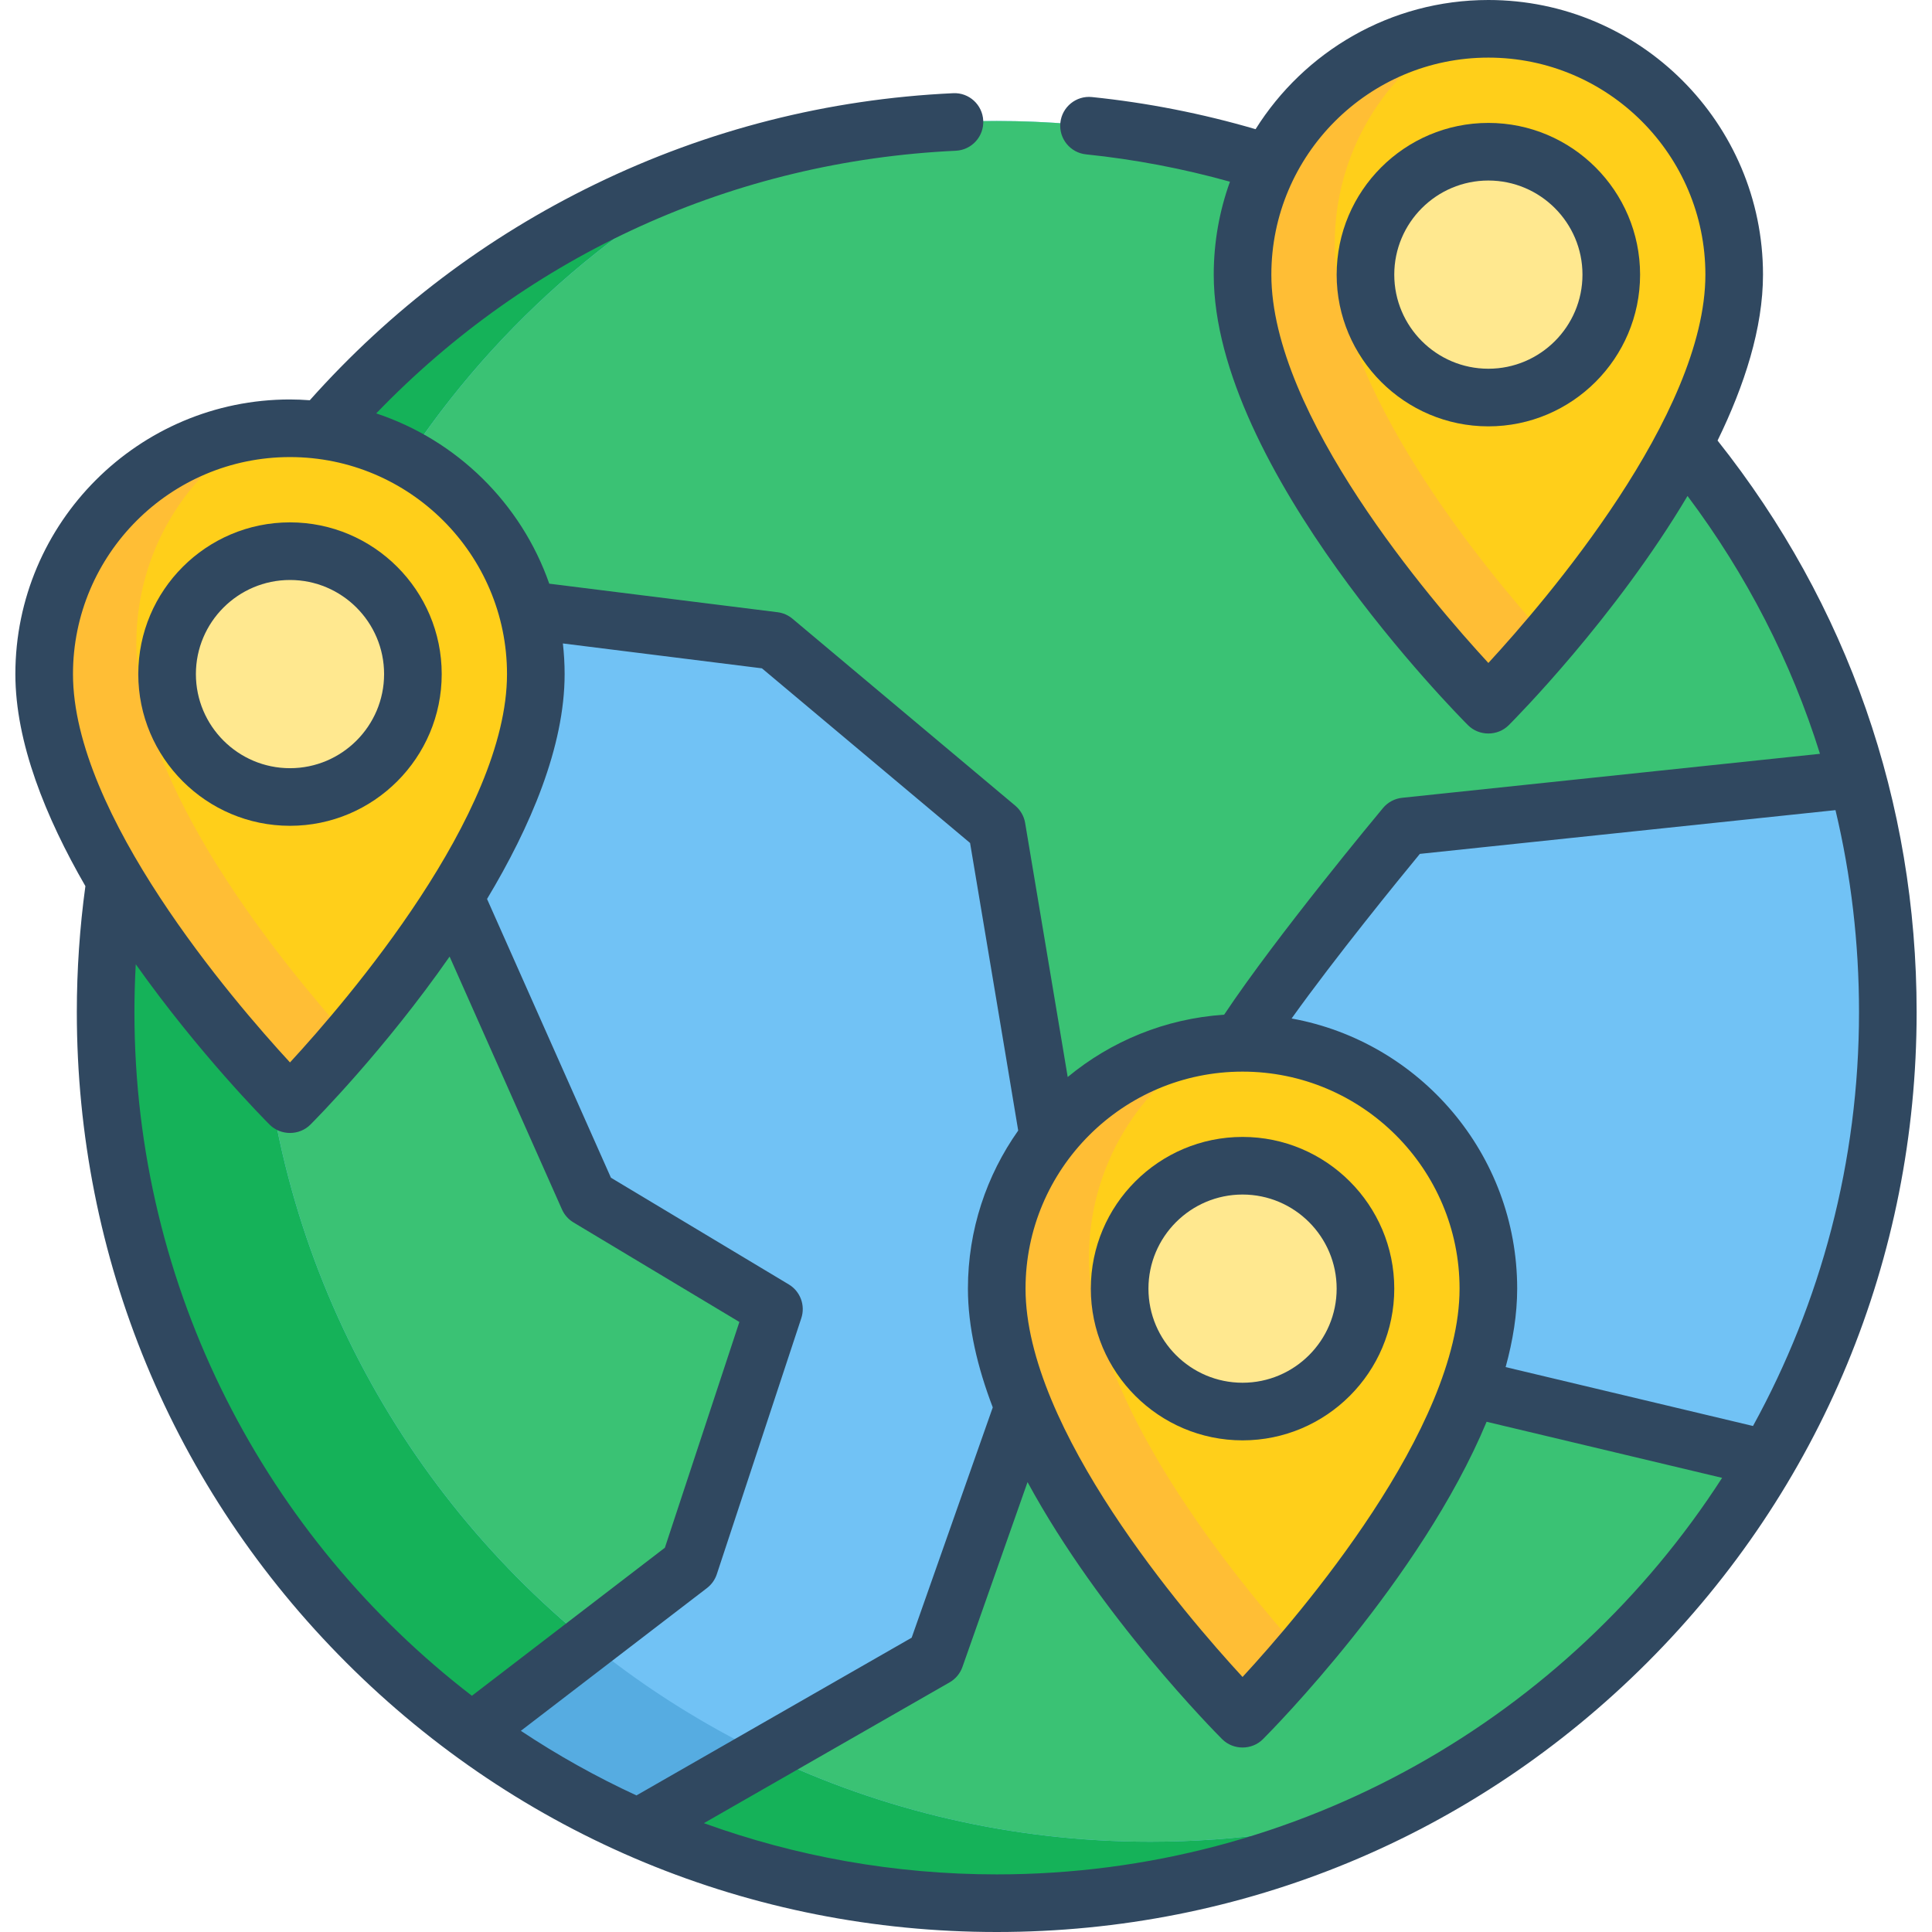 <svg width="200" height="200" viewBox="0 0 200 200" fill="none" xmlns="http://www.w3.org/2000/svg">
<path d="M103.181 197.018C154.127 197.018 195.427 155.718 195.427 104.771C195.427 53.825 154.127 12.525 103.181 12.525C52.235 12.525 10.934 53.825 10.934 104.771C10.934 155.718 52.235 197.018 103.181 197.018Z" fill="#71C2F5"/>
<path d="M119.086 190.656C68.139 190.656 26.839 149.356 26.839 98.409C26.839 62.62 47.221 31.592 77.01 16.297C38.812 27.579 10.934 62.917 10.934 104.771C10.934 155.718 52.235 197.018 103.181 197.018C118.338 197.018 132.641 193.361 145.257 186.884C136.959 189.334 128.177 190.656 119.086 190.656Z" fill="#56ACE1"/>
<path d="M77.006 16.299C59.38 21.507 43.95 31.835 32.445 45.566L39.176 52.298C48.045 36.961 61.2 24.415 77.006 16.299Z" fill="#15B259"/>
<path d="M79.255 181.636L66.019 189.22C77.389 194.23 89.958 197.018 103.18 197.018C118.332 197.018 132.627 193.362 145.239 186.889C136.947 189.336 128.171 190.656 119.085 190.656C104.821 190.656 91.313 187.416 79.255 181.636Z" fill="#15B259"/>
<path d="M182.994 151.046L133.93 139.364C133.93 139.364 126.243 116.302 126.243 112.458C126.243 108.614 145.461 85.553 145.461 85.553L192.229 80.63C181.618 41.394 145.773 12.525 103.181 12.525C94.088 12.525 85.305 13.847 77.006 16.299C61.201 24.415 48.045 36.962 39.177 52.298L49.371 62.492L80.12 66.335L103.181 85.686L107.025 108.616L110.869 131.677L96.82 171.571L79.256 181.636C91.314 187.417 104.821 190.657 119.086 190.657C128.171 190.657 136.947 189.337 145.24 186.889C160.996 178.801 174.123 166.314 182.994 151.046Z" fill="#3AC274"/>
<path d="M26.839 98.409C26.839 95.891 26.944 93.397 27.142 90.928L11.79 92.208C11.23 96.317 10.935 100.509 10.935 104.771C10.935 135.398 25.865 162.534 48.84 179.312L60.947 170.024C40.138 153.111 26.839 127.315 26.839 98.409Z" fill="#15B259"/>
<path d="M80.119 135.52L60.901 123.989L45.527 89.397L27.142 90.928C26.944 93.396 26.839 95.89 26.839 98.409C26.839 127.315 40.137 153.111 60.946 170.025L71.371 162.028L80.119 135.52Z" fill="#3AC274"/>
<path d="M103.181 133.4C103.181 119.346 114.574 107.952 128.628 107.952C142.682 107.952 154.075 119.346 154.075 133.4C154.075 152.485 128.628 177.932 128.628 177.932C128.628 177.932 103.181 152.485 103.181 133.4Z" fill="#FFCF1A"/>
<path d="M112.724 130.219C112.724 120.777 117.871 112.542 125.507 108.15C112.927 109.689 103.181 120.403 103.181 133.4C103.181 152.485 128.628 177.932 128.628 177.932C128.628 177.932 131.241 175.318 134.79 171.142C127.868 163.452 112.724 144.943 112.724 130.219Z" fill="#FFBE35"/>
<path d="M128.628 146.123C135.655 146.123 141.352 140.427 141.352 133.4C141.352 126.372 135.655 120.676 128.628 120.676C121.601 120.676 115.904 126.372 115.904 133.4C115.904 140.427 121.601 146.123 128.628 146.123Z" fill="#FFE88F"/>
<path d="M128.628 28.429C128.628 14.375 140.022 2.982 154.075 2.982C168.129 2.982 179.523 14.375 179.523 28.429C179.523 47.515 154.075 72.962 154.075 72.962C154.075 72.962 128.628 47.515 128.628 28.429Z" fill="#FFCF1A"/>
<path d="M138.171 25.248C138.171 15.806 143.318 7.572 150.955 3.179C138.374 4.719 128.628 15.432 128.628 28.429C128.628 47.515 154.075 72.962 154.075 72.962C154.075 72.962 156.688 70.348 160.237 66.172C153.316 58.482 138.171 39.974 138.171 25.248Z" fill="#FFBE35"/>
<path d="M154.075 41.153C161.103 41.153 166.799 35.456 166.799 28.429C166.799 21.402 161.103 15.705 154.075 15.705C147.048 15.705 141.352 21.402 141.352 28.429C141.352 35.456 147.048 41.153 154.075 41.153Z" fill="#FFE88F"/>
<path d="M4.573 69.781C4.573 55.727 15.966 44.334 30.02 44.334C44.074 44.334 55.467 55.727 55.467 69.781C55.467 88.867 30.02 114.314 30.02 114.314C30.02 114.314 4.573 88.867 4.573 69.781Z" fill="#FFCF1A"/>
<path d="M14.115 66.6C14.115 57.158 19.262 48.923 26.899 44.531C14.318 46.071 4.572 56.784 4.572 69.781C4.572 88.867 30.02 114.314 30.02 114.314C30.02 114.314 32.632 111.7 36.181 107.524C29.26 99.833 14.115 81.325 14.115 66.6Z" fill="#FFBE35"/>
<path d="M30.02 82.505C37.047 82.505 42.744 76.808 42.744 69.781C42.744 62.754 37.047 57.057 30.02 57.057C22.993 57.057 17.296 62.754 17.296 69.781C17.296 76.808 22.993 82.505 30.02 82.505Z" fill="#FFE88F"/>
<path d="M177.802 45.607C180.593 39.887 182.505 33.955 182.505 28.429C182.505 12.754 169.752 0 154.075 0C143.927 0 135.008 5.35 129.977 13.373C124.462 11.759 118.773 10.637 113.04 10.047C111.405 9.877 109.937 11.07 109.768 12.709C109.6 14.347 110.791 15.812 112.43 15.98C117.464 16.498 122.463 17.45 127.324 18.811C126.24 21.817 125.646 25.055 125.646 28.429C125.646 48.519 150.893 73.996 151.967 75.071C153.116 76.219 155.036 76.219 156.184 75.071C156.863 74.392 167.18 63.981 174.692 51.342C180.822 59.518 185.423 68.504 188.403 78.034L145.148 82.588C144.377 82.669 143.666 83.048 143.17 83.644C142.721 84.182 132.141 96.898 126.723 105.041C120.594 105.449 114.989 107.801 110.528 111.494L109.966 108.122L106.122 85.193C106.005 84.493 105.641 83.858 105.098 83.401L82.036 64.05C81.597 63.681 81.059 63.447 80.489 63.376L56.859 60.422C53.956 52.12 47.307 45.568 38.946 42.795C54.831 26.302 75.998 16.677 98.945 15.605C100.591 15.528 101.862 14.132 101.785 12.488C101.709 10.843 100.312 9.563 98.668 9.648C85.71 10.252 73.25 13.42 61.633 19.061C50.373 24.529 40.427 32.056 32.069 41.434C31.391 41.385 30.71 41.352 30.02 41.352C14.345 41.352 1.591 54.105 1.591 69.781C1.591 76.863 4.73 84.614 8.84 91.731C8.252 96.024 7.953 100.41 7.953 104.771C7.953 130.208 17.859 154.121 35.844 172.108C53.831 190.094 77.744 200 103.181 200C128.618 200 152.531 190.094 170.518 172.108C188.504 154.122 198.409 130.208 198.409 104.771C198.409 83.035 191.283 62.585 177.802 45.607ZM154.075 68.63C148.119 62.167 131.61 42.945 131.61 28.429C131.61 16.042 141.688 5.964 154.075 5.964C166.463 5.964 176.541 16.042 176.541 28.429C176.541 42.946 160.032 62.167 154.075 68.63ZM128.628 110.934C141.015 110.934 151.093 121.012 151.093 133.4C151.093 147.916 134.585 167.137 128.628 173.6C122.671 167.137 106.163 147.916 106.163 133.4C106.163 121.012 116.241 110.934 128.628 110.934ZM78.876 69.185L100.422 87.264L104.083 109.105L105.404 117.034C102.13 121.665 100.199 127.309 100.199 133.4C100.199 137.364 101.184 141.537 102.771 145.692L94.375 169.534L65.885 185.861C61.713 183.934 57.715 181.696 53.919 179.174L73.187 164.394C73.661 164.03 74.016 163.531 74.204 162.962L82.951 136.455C83.388 135.13 82.849 133.68 81.654 132.963L63.244 121.917L50.419 93.061C54.907 85.589 58.45 77.307 58.45 69.781C58.45 68.709 58.385 67.651 58.269 66.609L78.876 69.185ZM30.02 47.316C42.407 47.316 52.485 57.394 52.485 69.781C52.485 84.297 35.977 103.519 30.02 109.982C24.063 103.519 7.555 84.297 7.555 69.781C7.555 57.394 17.632 47.316 30.02 47.316ZM13.916 104.771C13.916 103.122 13.964 101.468 14.054 99.818C20.592 109.043 27.366 115.877 27.911 116.423C29.059 117.571 30.981 117.571 32.129 116.423C32.689 115.862 39.838 108.649 46.543 99.025L58.176 125.201C58.425 125.761 58.841 126.231 59.367 126.547L76.54 136.851L68.828 160.221L48.85 175.546C27.623 159.212 13.916 133.564 13.916 104.771ZM103.181 194.036C92.543 194.036 82.336 192.162 72.868 188.733L98.302 174.158C98.923 173.802 99.394 173.236 99.632 172.561L106.371 153.426C113.919 167.331 125.79 179.311 126.52 180.041C127.668 181.189 129.589 181.189 130.737 180.041C131.574 179.204 147.081 163.555 153.893 147.182L178.272 152.987C162.373 177.662 134.654 194.036 103.181 194.036ZM181.47 147.618L155.862 141.521C156.62 138.766 157.058 136.036 157.058 133.4C157.058 119.458 146.966 107.836 133.706 105.434C138.285 99.034 144.775 91.074 146.983 88.393L190.009 83.864C191.621 90.625 192.445 97.624 192.445 104.772C192.445 120.288 188.462 134.891 181.47 147.618Z" fill="#304860"/>
<path d="M128.628 149.105C137.288 149.105 144.334 142.06 144.334 133.4C144.334 124.739 137.288 117.694 128.628 117.694C119.968 117.694 112.922 124.739 112.922 133.4C112.923 142.06 119.968 149.105 128.628 149.105ZM128.628 123.658C134 123.658 138.37 128.028 138.37 133.4C138.37 138.771 134 143.141 128.628 143.141C123.257 143.141 118.887 138.771 118.887 133.4C118.887 128.028 123.257 123.658 128.628 123.658Z" fill="#304860"/>
<path d="M154.075 12.724C145.415 12.724 138.37 19.77 138.37 28.43C138.37 37.09 145.415 44.136 154.075 44.136C162.736 44.136 169.781 37.09 169.781 28.43C169.781 19.77 162.736 12.724 154.075 12.724ZM154.075 38.171C148.703 38.171 144.334 33.801 144.334 28.43C144.334 23.059 148.704 18.688 154.075 18.688C159.447 18.688 163.817 23.059 163.817 28.43C163.817 33.801 159.447 38.171 154.075 38.171Z" fill="#304860"/>
<path d="M45.726 69.781C45.726 61.121 38.68 54.075 30.02 54.075C21.36 54.075 14.314 61.121 14.314 69.781C14.314 78.441 21.36 85.487 30.02 85.487C38.68 85.487 45.726 78.441 45.726 69.781ZM20.279 69.781C20.279 64.41 24.649 60.04 30.02 60.04C35.391 60.04 39.761 64.41 39.761 69.781C39.761 75.152 35.391 79.523 30.02 79.523C24.649 79.523 20.279 75.153 20.279 69.781Z" fill="#304860"/>
</svg>
